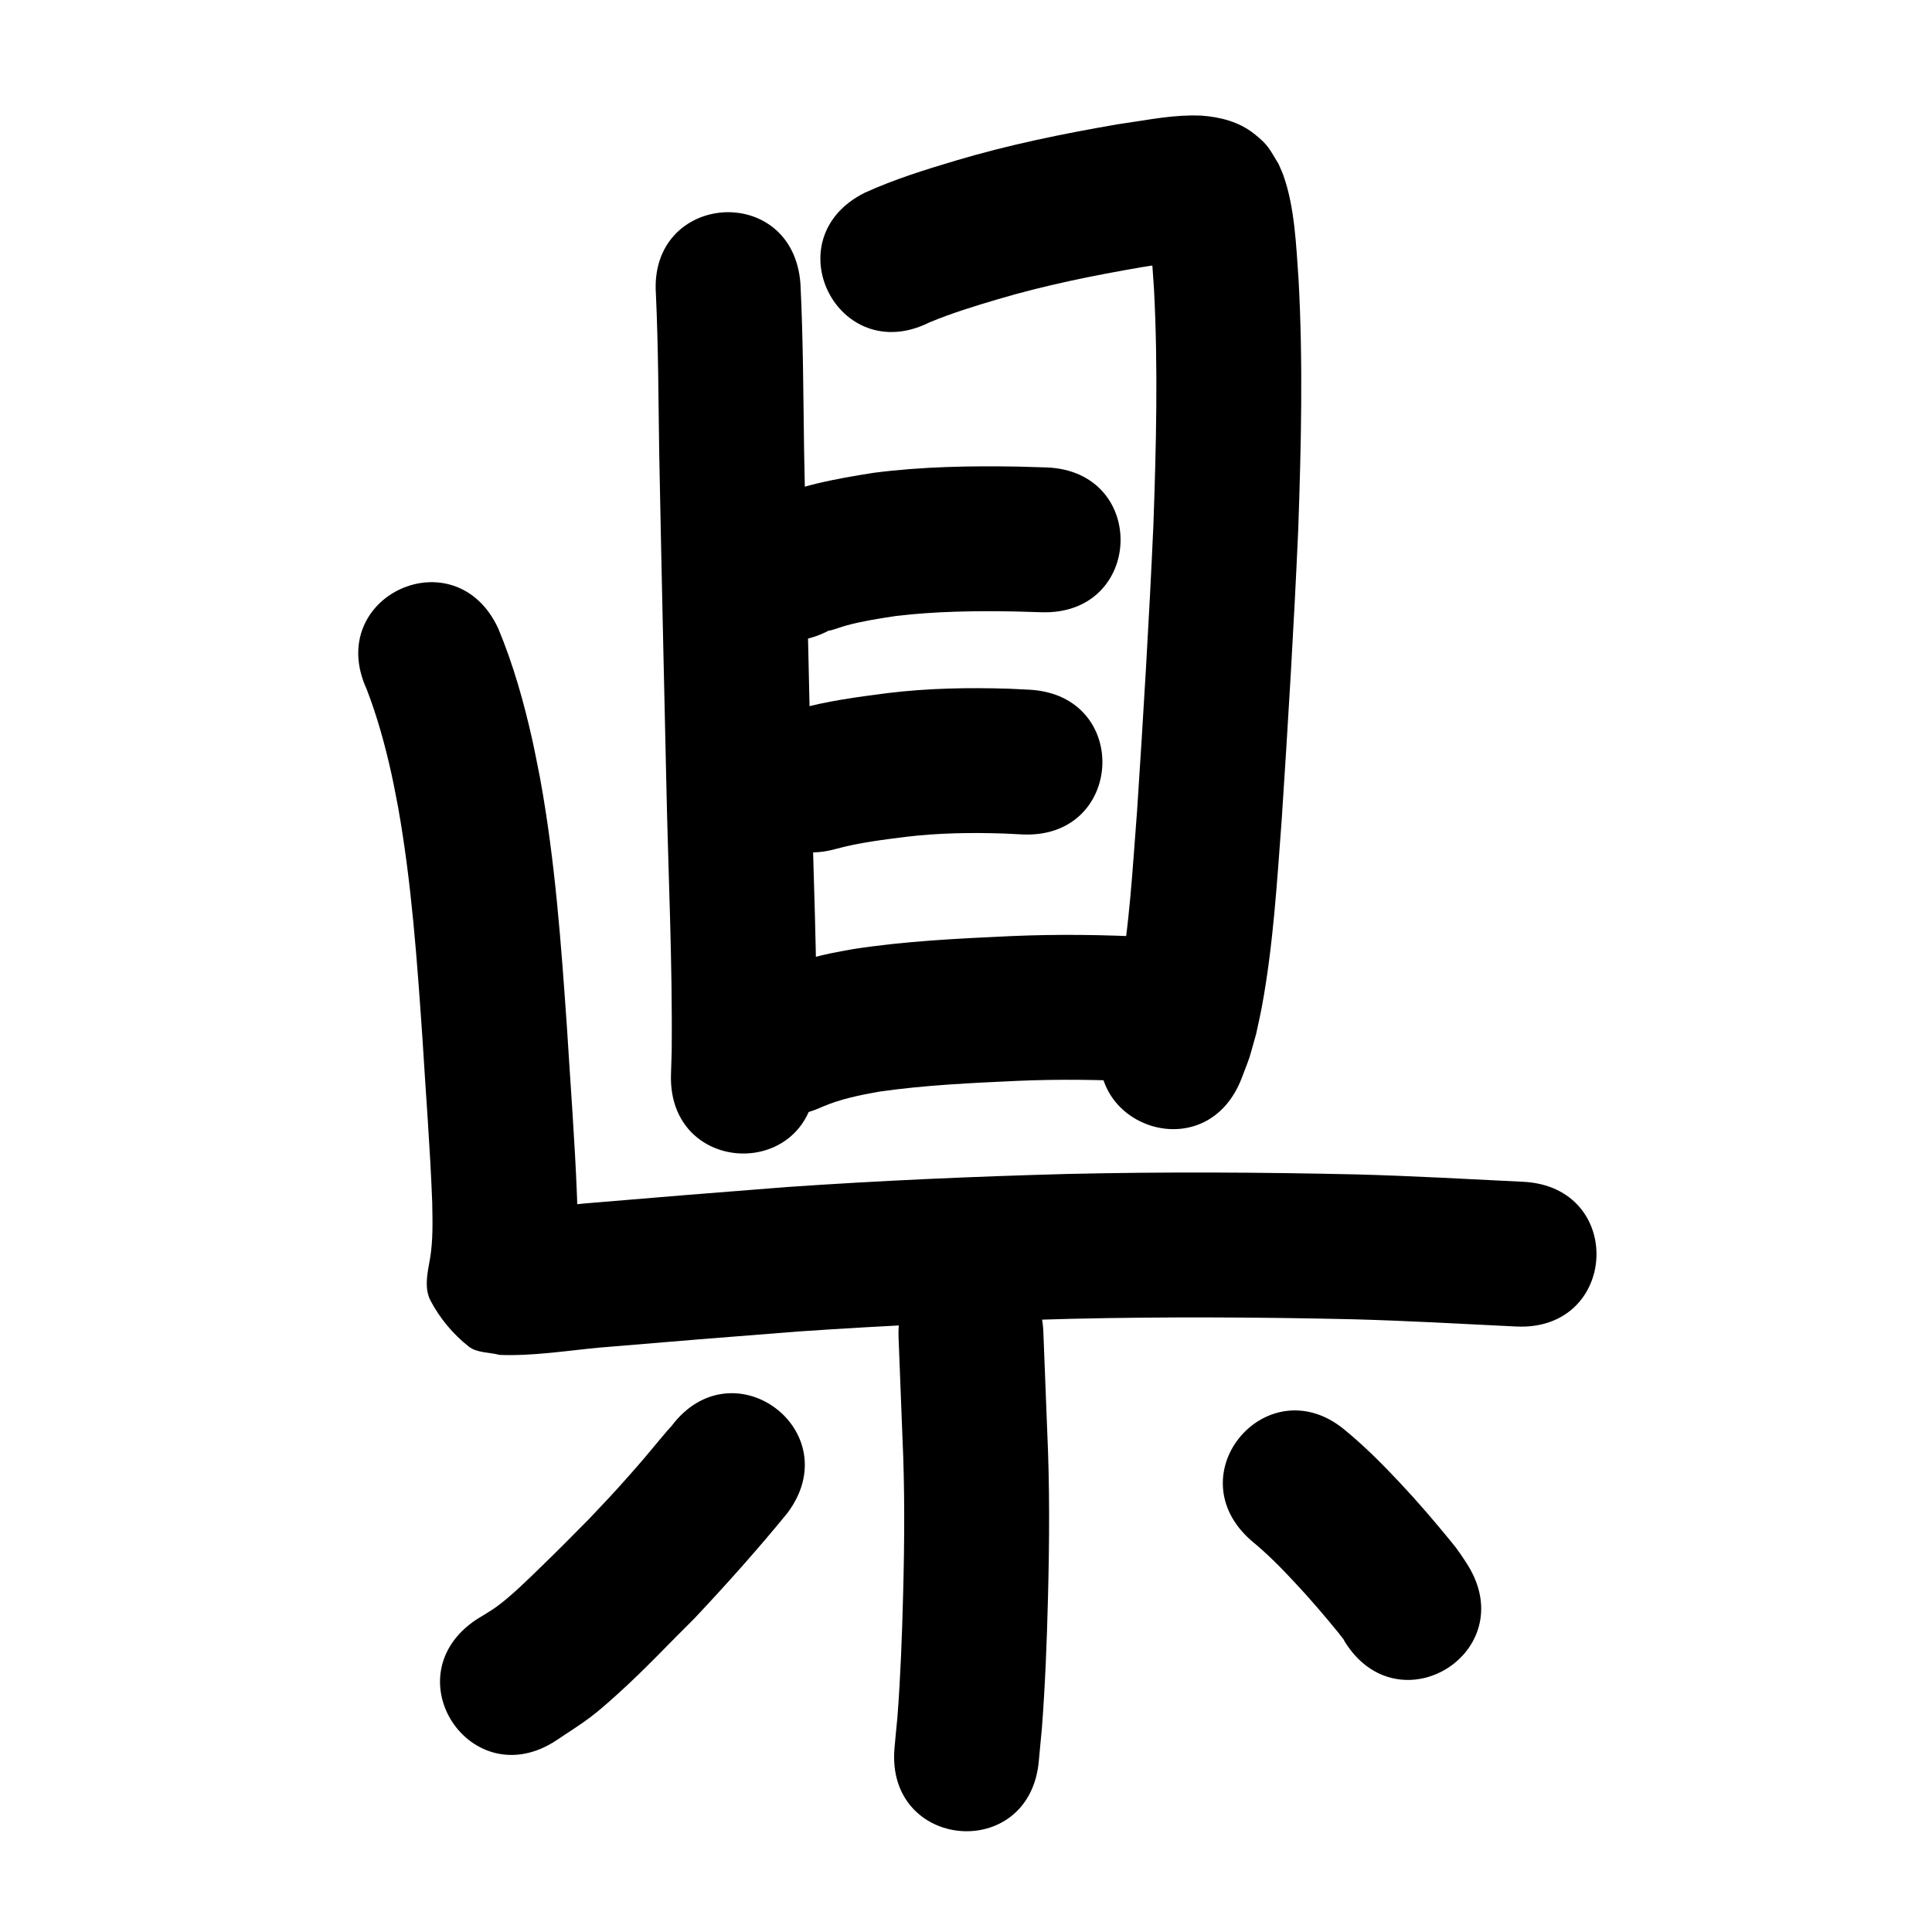 <?xml version="1.0" ?>
<svg xmlns="http://www.w3.org/2000/svg" width="1000" height="1000">
<path d="m 339.505,152.291 c 1.241,27.372 1.294,54.79 1.706,82.184 1.105,57.254 2.411,114.504 3.695,171.754 0.965,46.073 3.225,92.126 2.756,138.218 -0.122,3.896 -0.244,7.792 -0.365,11.689 -1.62,53.008 73.345,55.299 74.965,2.291 v 0 c 0.132,-4.417 0.265,-8.834 0.397,-13.251 0.436,-46.896 -1.723,-93.751 -2.772,-140.627 -1.28,-57.065 -2.581,-114.131 -3.685,-171.2 -0.433,-28.804 -0.46,-57.636 -1.889,-86.412 -3.787,-52.898 -78.595,-47.542 -74.809,5.355 z"/>
<path d="m 481.076,166.875 c 11.397,-4.756 23.199,-8.374 35.032,-11.876 24.565,-7.324 49.681,-12.38 74.917,-16.719 7.91,-1.242 9.408,-1.53 16.886,-2.523 3.66,-0.486 7.808,-1.118 11.404,-0.953 -8.463,-0.024 -15.786,-5.303 -21.276,-11.334 -1.203,-1.322 -2.017,-2.952 -3.025,-4.428 -0.232,-0.407 -0.397,-0.86 -0.695,-1.22 -0.054,-0.065 -0.147,0.129 -0.138,0.214 0.111,1.025 0.346,2.033 0.492,3.053 0.307,2.133 0.631,4.265 0.867,6.407 0.864,7.832 1.198,14.033 1.759,22.066 2.153,40.731 1.137,81.532 -0.305,122.265 -2.212,49.256 -5.194,98.473 -8.433,147.671 -2.349,29.838 -3.854,59.909 -9.42,89.382 -0.673,3.566 -1.545,7.091 -2.317,10.636 -2.681,8.641 -1.232,4.849 -4.075,11.477 -19.395,49.359 50.41,76.788 69.805,27.429 v 0 c 5.553,-14.683 2.966,-6.955 7.614,-23.231 0.994,-4.719 2.103,-9.415 2.982,-14.157 5.904,-31.878 7.802,-64.339 10.249,-96.608 3.289,-49.958 6.317,-99.937 8.548,-149.955 1.524,-43.38 2.563,-86.836 0.164,-130.208 -1.233,-17.192 -1.962,-36.909 -7.777,-53.323 -0.732,-2.065 -1.701,-4.038 -2.552,-6.056 -4.639,-7.582 -5.199,-9.823 -12.868,-15.821 -7.765,-6.074 -17.317,-8.483 -26.92,-9.21 -1.872,-0.032 -3.744,-0.126 -5.616,-0.097 -12.806,0.199 -25.452,2.852 -38.088,4.613 -28.147,4.857 -56.152,10.566 -83.551,18.739 -15.978,4.766 -31.941,9.735 -47.145,16.656 -47.455,23.675 -13.974,90.787 33.481,67.112 z"/>
<path d="m 429.415,326.175 c -0.069,0.098 -0.325,0.323 -0.208,0.295 3.057,-0.747 5.985,-1.953 9.024,-2.77 8.435,-2.266 16.993,-3.581 25.616,-4.883 20.573,-2.437 41.311,-2.696 61.997,-2.313 9.205,0.25 4.816,0.117 13.166,0.39 53.005,1.728 55.449,-73.232 2.444,-74.96 v 0 c -8.997,-0.292 -4.245,-0.15 -14.256,-0.418 -24.966,-0.44 -50,-0.014 -74.8,3.18 -19.836,3.117 -39.88,6.723 -58.216,15.269 -46.817,24.913 -11.584,91.122 35.233,66.209 z"/>
<path d="m 433.077,439.299 c 11.695,-3.159 23.764,-4.626 35.756,-6.147 16.942,-2.042 34.015,-2.273 51.048,-1.713 6.327,0.286 3.356,0.136 8.912,0.44 52.955,2.872 57.017,-72.018 4.062,-74.89 v 0 c -6.59,-0.355 -3.062,-0.18 -10.583,-0.512 -21.011,-0.653 -42.069,-0.287 -62.959,2.281 -15.719,2.027 -31.506,4.112 -46.798,8.414 -51.001,14.539 -30.439,86.666 20.562,72.126 z"/>
<path d="m 425.674,572.853 c 9.42,-4.024 19.445,-6.05 29.476,-7.835 23.606,-3.374 47.475,-4.467 71.274,-5.56 21.702,-0.94 43.432,-0.678 65.117,0.499 2.271,0.148 4.543,0.296 6.814,0.444 52.922,3.429 57.771,-71.415 4.849,-74.843 v 0 c -2.549,-0.164 -5.098,-0.329 -7.648,-0.493 -24.174,-1.281 -48.395,-1.598 -72.587,-0.527 -27.185,1.258 -54.455,2.55 -81.379,6.717 -3.906,0.734 -7.831,1.373 -11.718,2.201 -12.281,2.618 -24.345,6.383 -35.856,11.407 -48.077,22.386 -16.418,90.377 31.658,67.991 z"/>
<path d="m 189.784,356.713 c 5.501,14.26 9.578,29.078 12.862,43.995 1.231,5.59 2.243,11.227 3.364,16.84 7.076,39.622 9.875,79.824 12.652,119.925 1.702,28.358 3.994,56.683 5.058,85.076 0.167,9.592 0.459,19.268 -1.11,28.768 -1.252,6.976 -3.233,15.296 0.218,21.867 4.789,9.12 11.661,17.392 19.755,23.763 4.332,3.409 10.638,2.896 15.957,4.344 17.171,0.662 34.251,-2.106 51.305,-3.738 34.438,-2.925 68.888,-5.714 103.347,-8.38 46.983,-3.223 94.031,-5.303 141.104,-6.56 48.832,-1.125 97.685,-0.861 146.513,0.249 27.992,0.779 55.952,2.36 83.918,3.734 52.969,2.602 56.649,-72.308 3.68,-74.91 v 0 c -28.627,-1.406 -57.246,-3.022 -85.899,-3.805 -50.064,-1.13 -100.154,-1.406 -150.221,-0.241 -48.333,1.3 -96.641,3.427 -144.88,6.756 -34.921,2.702 -69.833,5.525 -104.732,8.5 -9.648,0.93 -19.272,2.035 -28.916,2.989 -2.601,0.257 -5.232,0.226 -7.819,0.601 -0.133,0.019 0.231,0.137 0.346,0.205 16.593,5.722 17.557,3.788 28.835,26.522 2.145,4.324 0.54,9.64 0.74,14.463 0.007,0.178 -0.149,0.695 -0.118,0.52 0.136,-0.754 0.288,-1.506 0.431,-2.258 0.189,-1.079 0.378,-2.158 0.566,-3.238 2.116,-14.234 2.447,-28.621 1.925,-42.994 -1.118,-29.173 -3.399,-58.281 -5.183,-87.417 -3.004,-43.339 -6.128,-86.779 -13.953,-129.572 -1.346,-6.62 -2.566,-13.266 -4.038,-19.859 -4.364,-19.539 -9.853,-38.952 -17.554,-57.453 -22.137,-48.192 -90.291,-16.885 -68.153,31.307 z"/>
<path d="m 465.097,692.354 c 0.691,16.969 1.304,33.941 1.985,50.911 1.285,27.386 1.087,54.798 0.365,82.194 -0.544,21.122 -1.326,42.24 -2.941,63.31 -0.51,5.371 -1.056,10.736 -1.521,16.111 -4.52,52.84 70.207,59.232 74.727,6.392 v 0 c 0.473,-5.607 1.091,-11.2 1.577,-16.806 1.691,-22.313 2.574,-44.674 3.132,-67.043 0.757,-29.054 0.954,-58.123 -0.4,-87.166 -0.681,-16.968 -1.296,-33.94 -1.984,-50.908 -2.124,-52.99 -77.064,-49.986 -74.94,3.004 z"/>
<path d="m 347.563,738.134 c -3.096,3.416 -1.769,1.912 -6.477,7.503 -7.135,8.473 -7.337,8.927 -15.127,17.729 -9.514,10.75 -10.815,11.956 -20.973,22.741 -10.073,10.161 -14.889,15.118 -25.18,25.103 -6.716,6.517 -14.934,14.655 -22.595,20.294 -3.364,2.476 -7.051,4.48 -10.576,6.72 -44.188,29.324 -2.718,91.816 41.47,62.492 v 0 c 5.83,-3.968 11.866,-7.65 17.49,-11.905 4.915,-3.719 9.503,-7.857 14.083,-11.982 13.883,-12.5 26.655,-26.211 39.933,-39.33 16.54,-17.598 32.625,-35.589 47.904,-54.3 31.865,-42.392 -28.086,-87.457 -59.952,-45.065 z"/>
<path d="m 647.864,797.588 c 7.97,6.535 15.204,13.833 22.195,21.385 8.032,8.523 15.613,17.443 23.019,26.509 0.827,1.381 2.299,2.56 2.889,4.112 27.873,45.117 91.679,5.698 63.806,-39.419 v 0 c -2.674,-4.19 -5.4,-8.34 -8.615,-12.146 -8.418,-10.301 -17.05,-20.423 -26.166,-30.119 -8.874,-9.516 -18.04,-18.741 -28.07,-27.053 -40.115,-34.689 -89.172,22.042 -49.057,56.731 z"/>
</svg>

